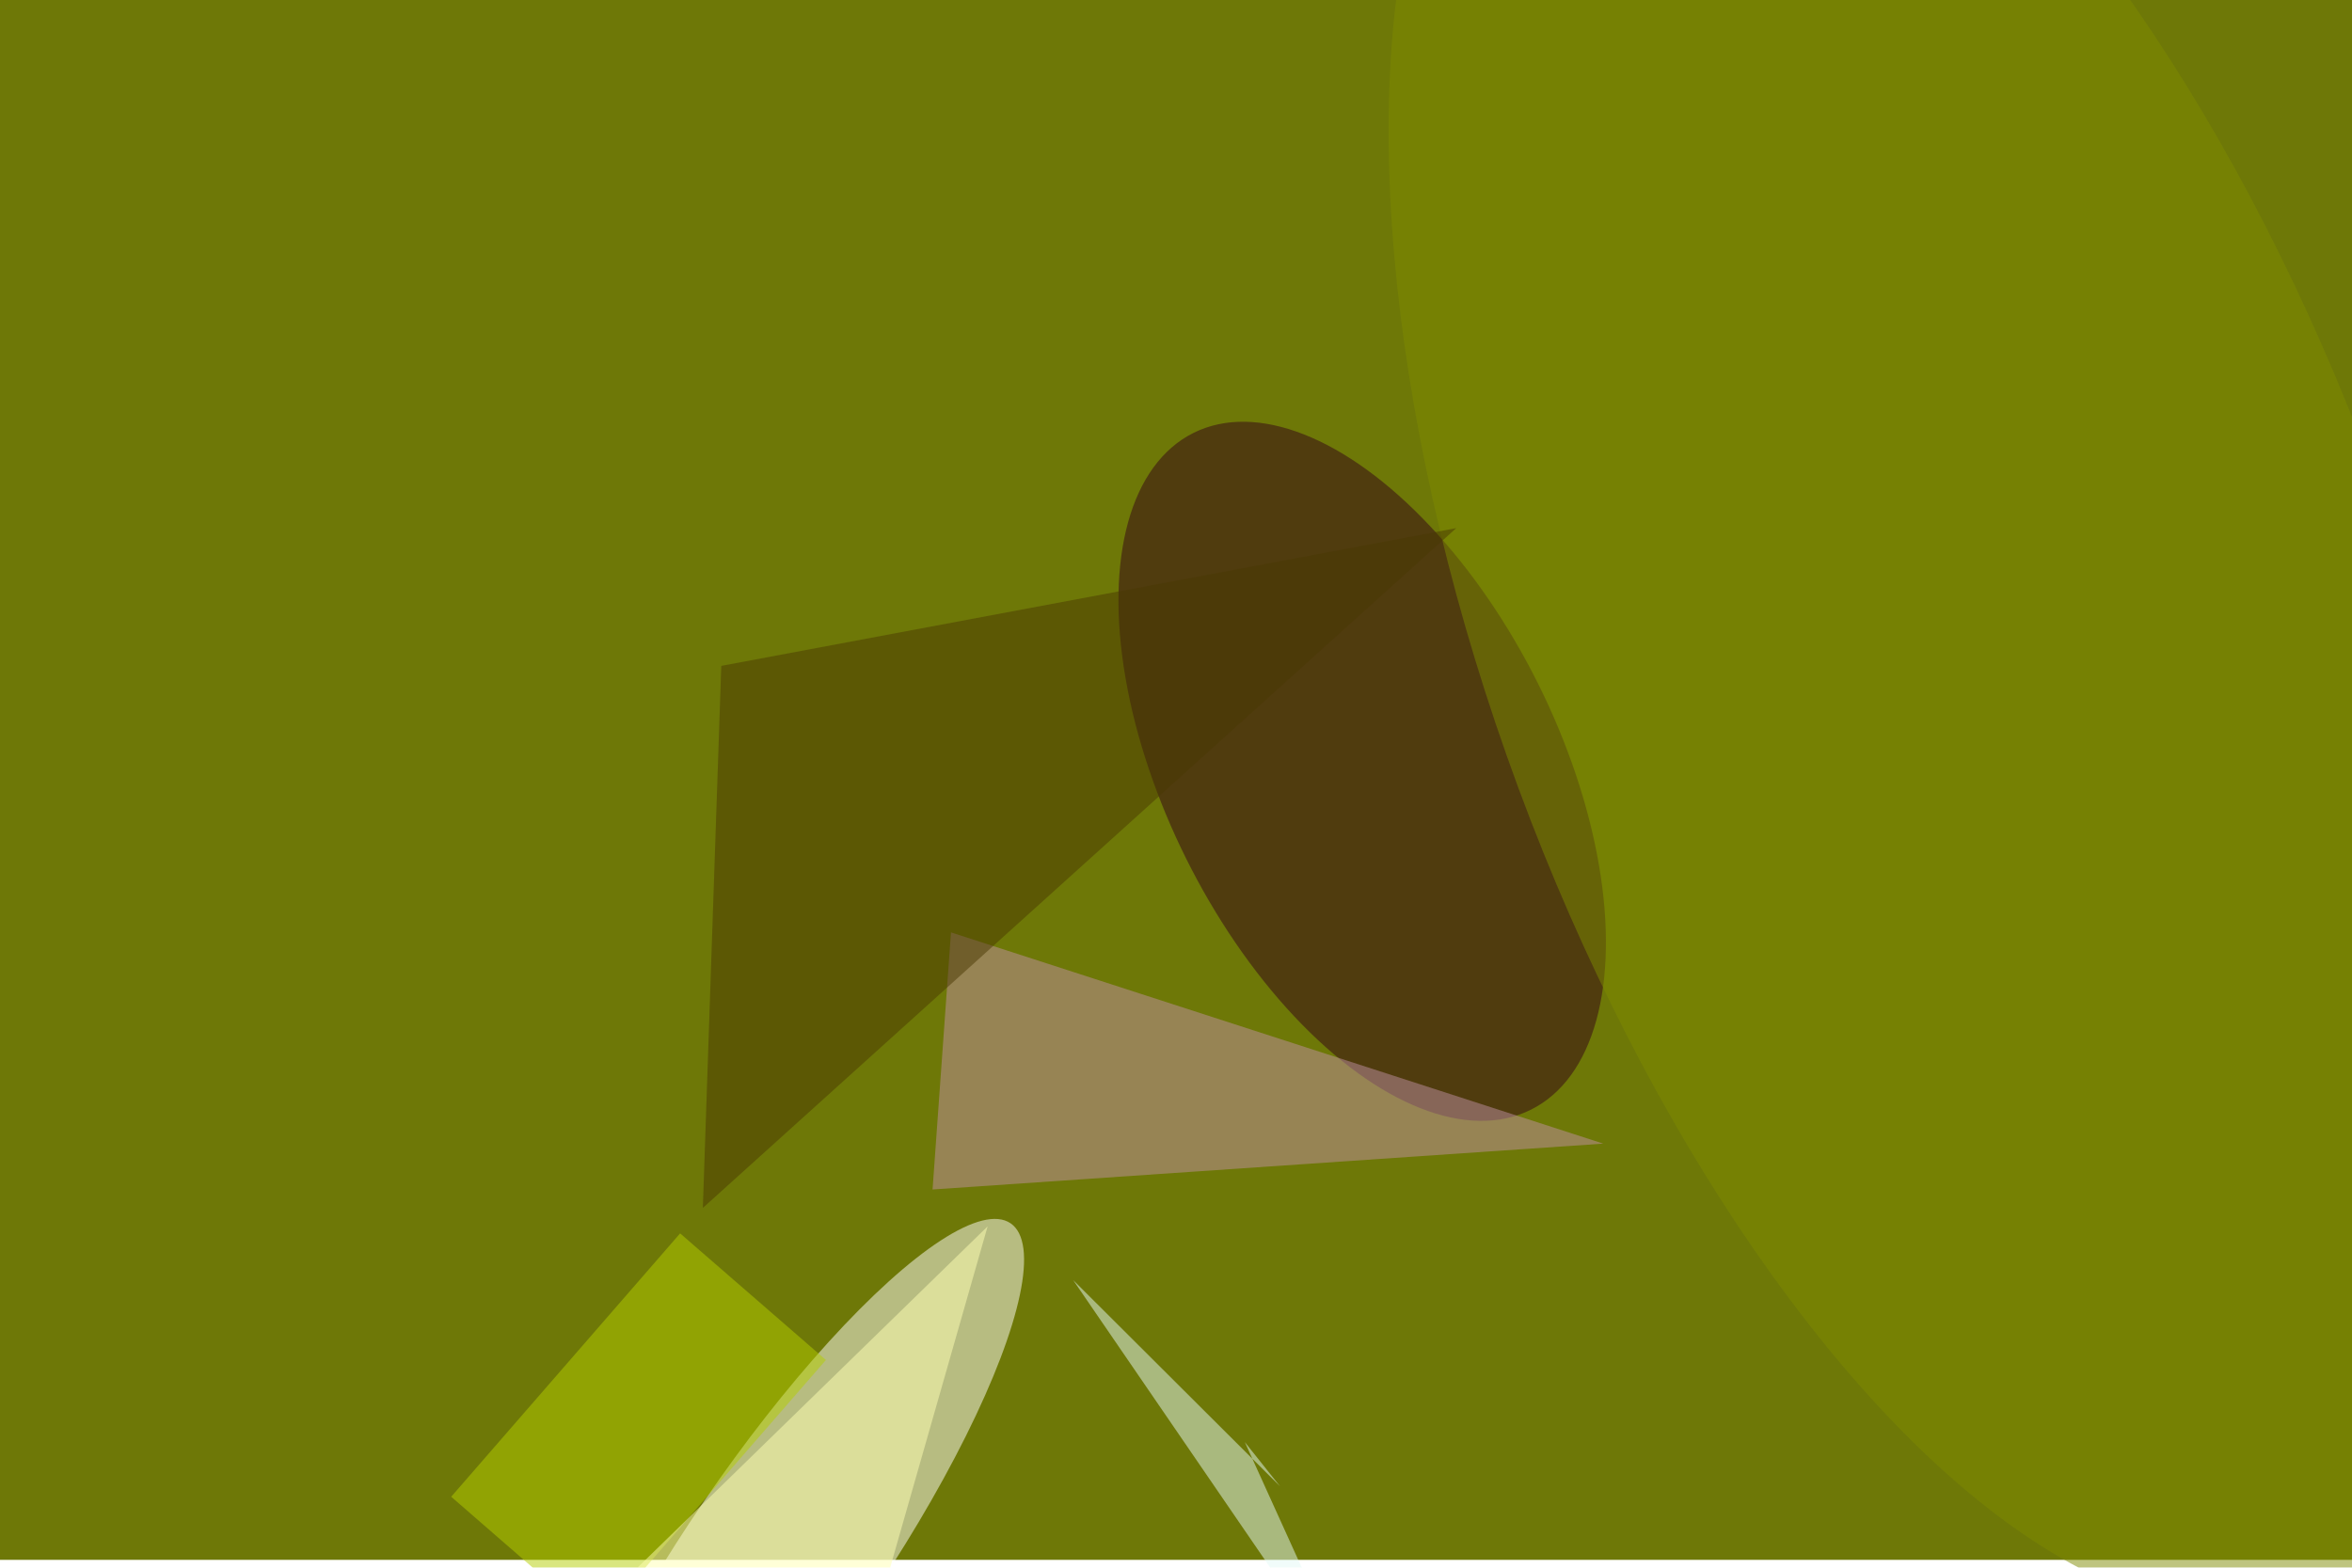 <svg xmlns="http://www.w3.org/2000/svg" viewBox="0 0 1200 800"><filter id="c"><feGaussianBlur stdDeviation="55" /></filter><path fill="#6e7807" d="M0 0h1200v796H0z"/><g filter='url(#c)' fill-opacity='.5'><ellipse fill="#fffffc" fill-opacity=".5" rx="1" ry="1" transform="matrix(115.72 -169.132 40.46 27.683 399.9 793.4)"/><ellipse fill="#330017" fill-opacity=".5" rx="1" ry="1" transform="matrix(86.094 172.678 -89.725 44.735 695 393.6)"/><path fill="#c190a3" fill-opacity=".5" d="M475.8 607L818 583.6 485.2 475.8z"/><ellipse fill="#7e8b00" fill-opacity=".5" rx="1" ry="1" transform="matrix(218.056 -80.661 182.472 493.287 992.8 321.6)"/><path fill="#e5faf6" fill-opacity=".5" d="M695.7 869.5L547.5 653.2l105.6 105.3-18-22.6z"/><path fill="#b5ce00" fill-opacity=".5" d="M347 629.4l74.4 64.6-116.9 134.4-74.3-64.6z"/><path fill="#ffffb2" fill-opacity=".5" d="M316.4 808.6l131.3 14 56.2-196.8z"/><path fill="#4a3802" fill-opacity=".5" d="M358.6 616.4L743 269.5l-375 70.3z"/></g></svg>